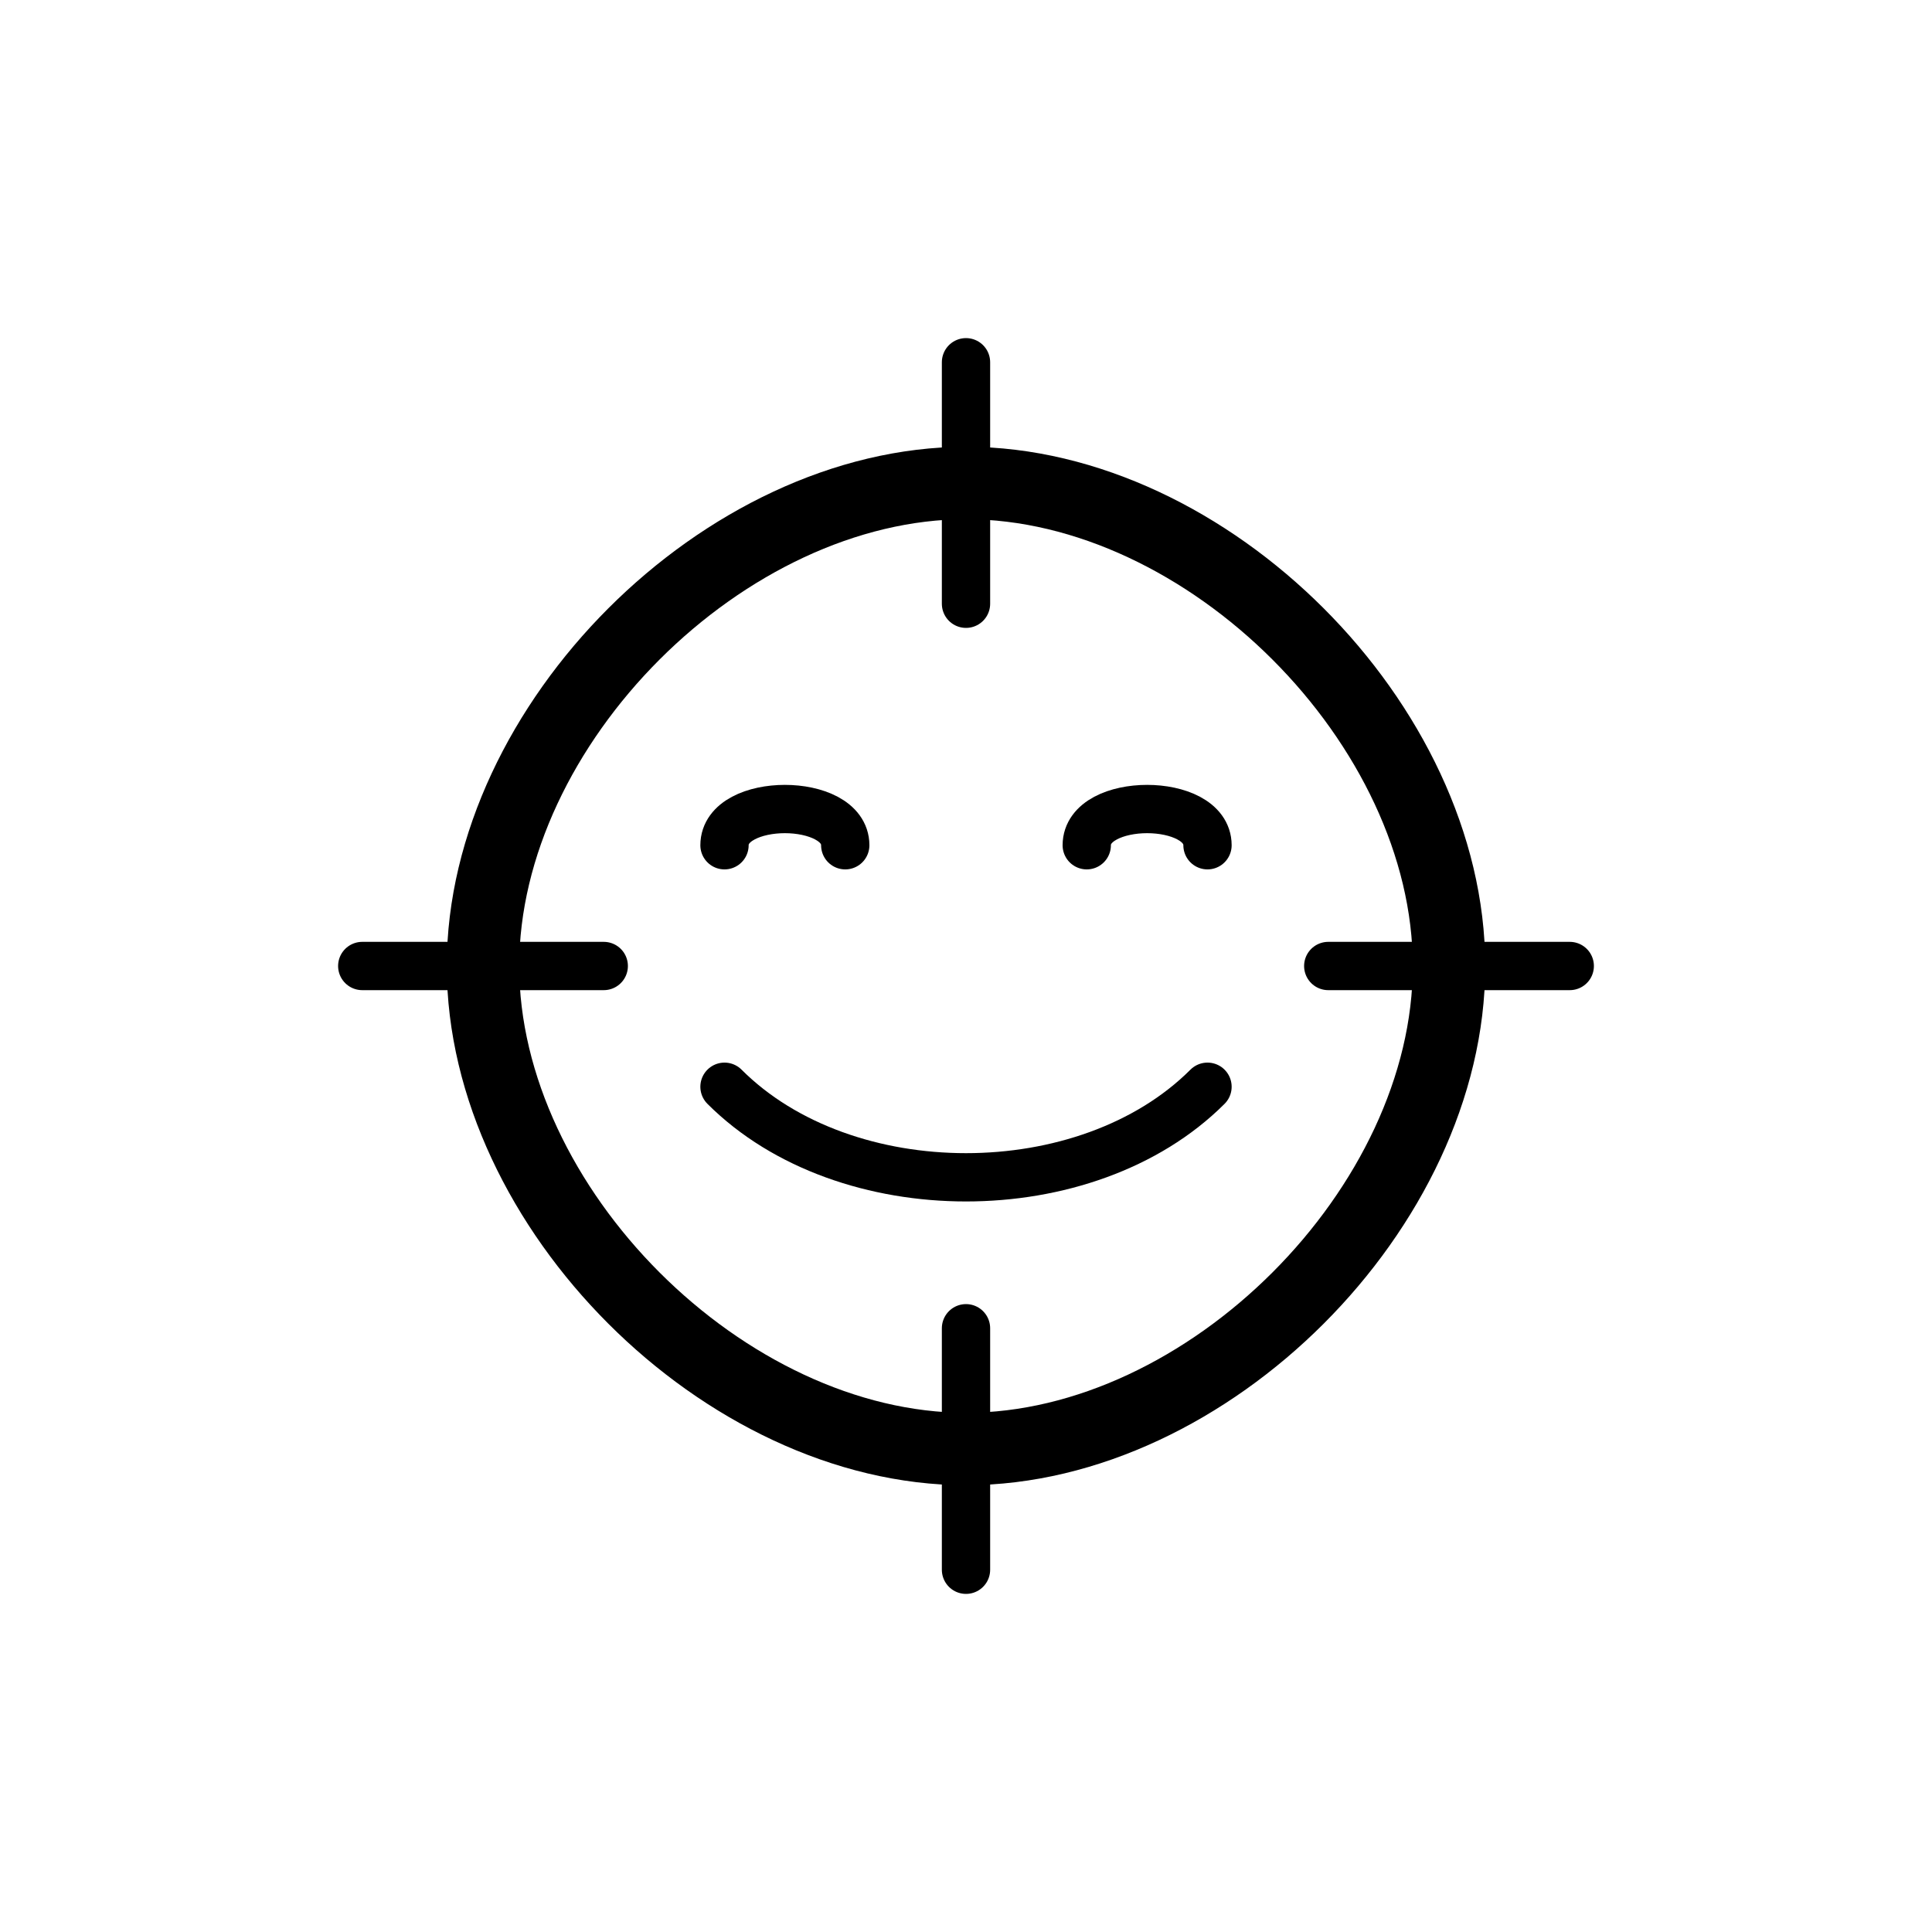 <?xml version="1.0" encoding="UTF-8"?>
<svg width="80" height="80" viewBox="0 0 80 80" fill="none" xmlns="http://www.w3.org/2000/svg">
  <path d="M20 40C20 30 30 20 40 20C50 20 60 30 60 40C60 50 50 60 40 60C30 60 20 50 20 40Z" 
        stroke="currentColor" stroke-width="3" stroke-linecap="round" stroke-linejoin="round" fill="none"/>
  <path d="M30 35C30 33 35 33 35 35M45 35C45 33 50 33 50 35" 
        stroke="currentColor" stroke-width="2" stroke-linecap="round"/>
  <path d="M30 45C35 50 45 50 50 45" 
        stroke="currentColor" stroke-width="2" stroke-linecap="round"/>
  <path d="M40 15L40 25M15 40L25 40M55 40L65 40M40 55L40 65" 
        stroke="currentColor" stroke-width="2" stroke-linecap="round"/>
</svg> 